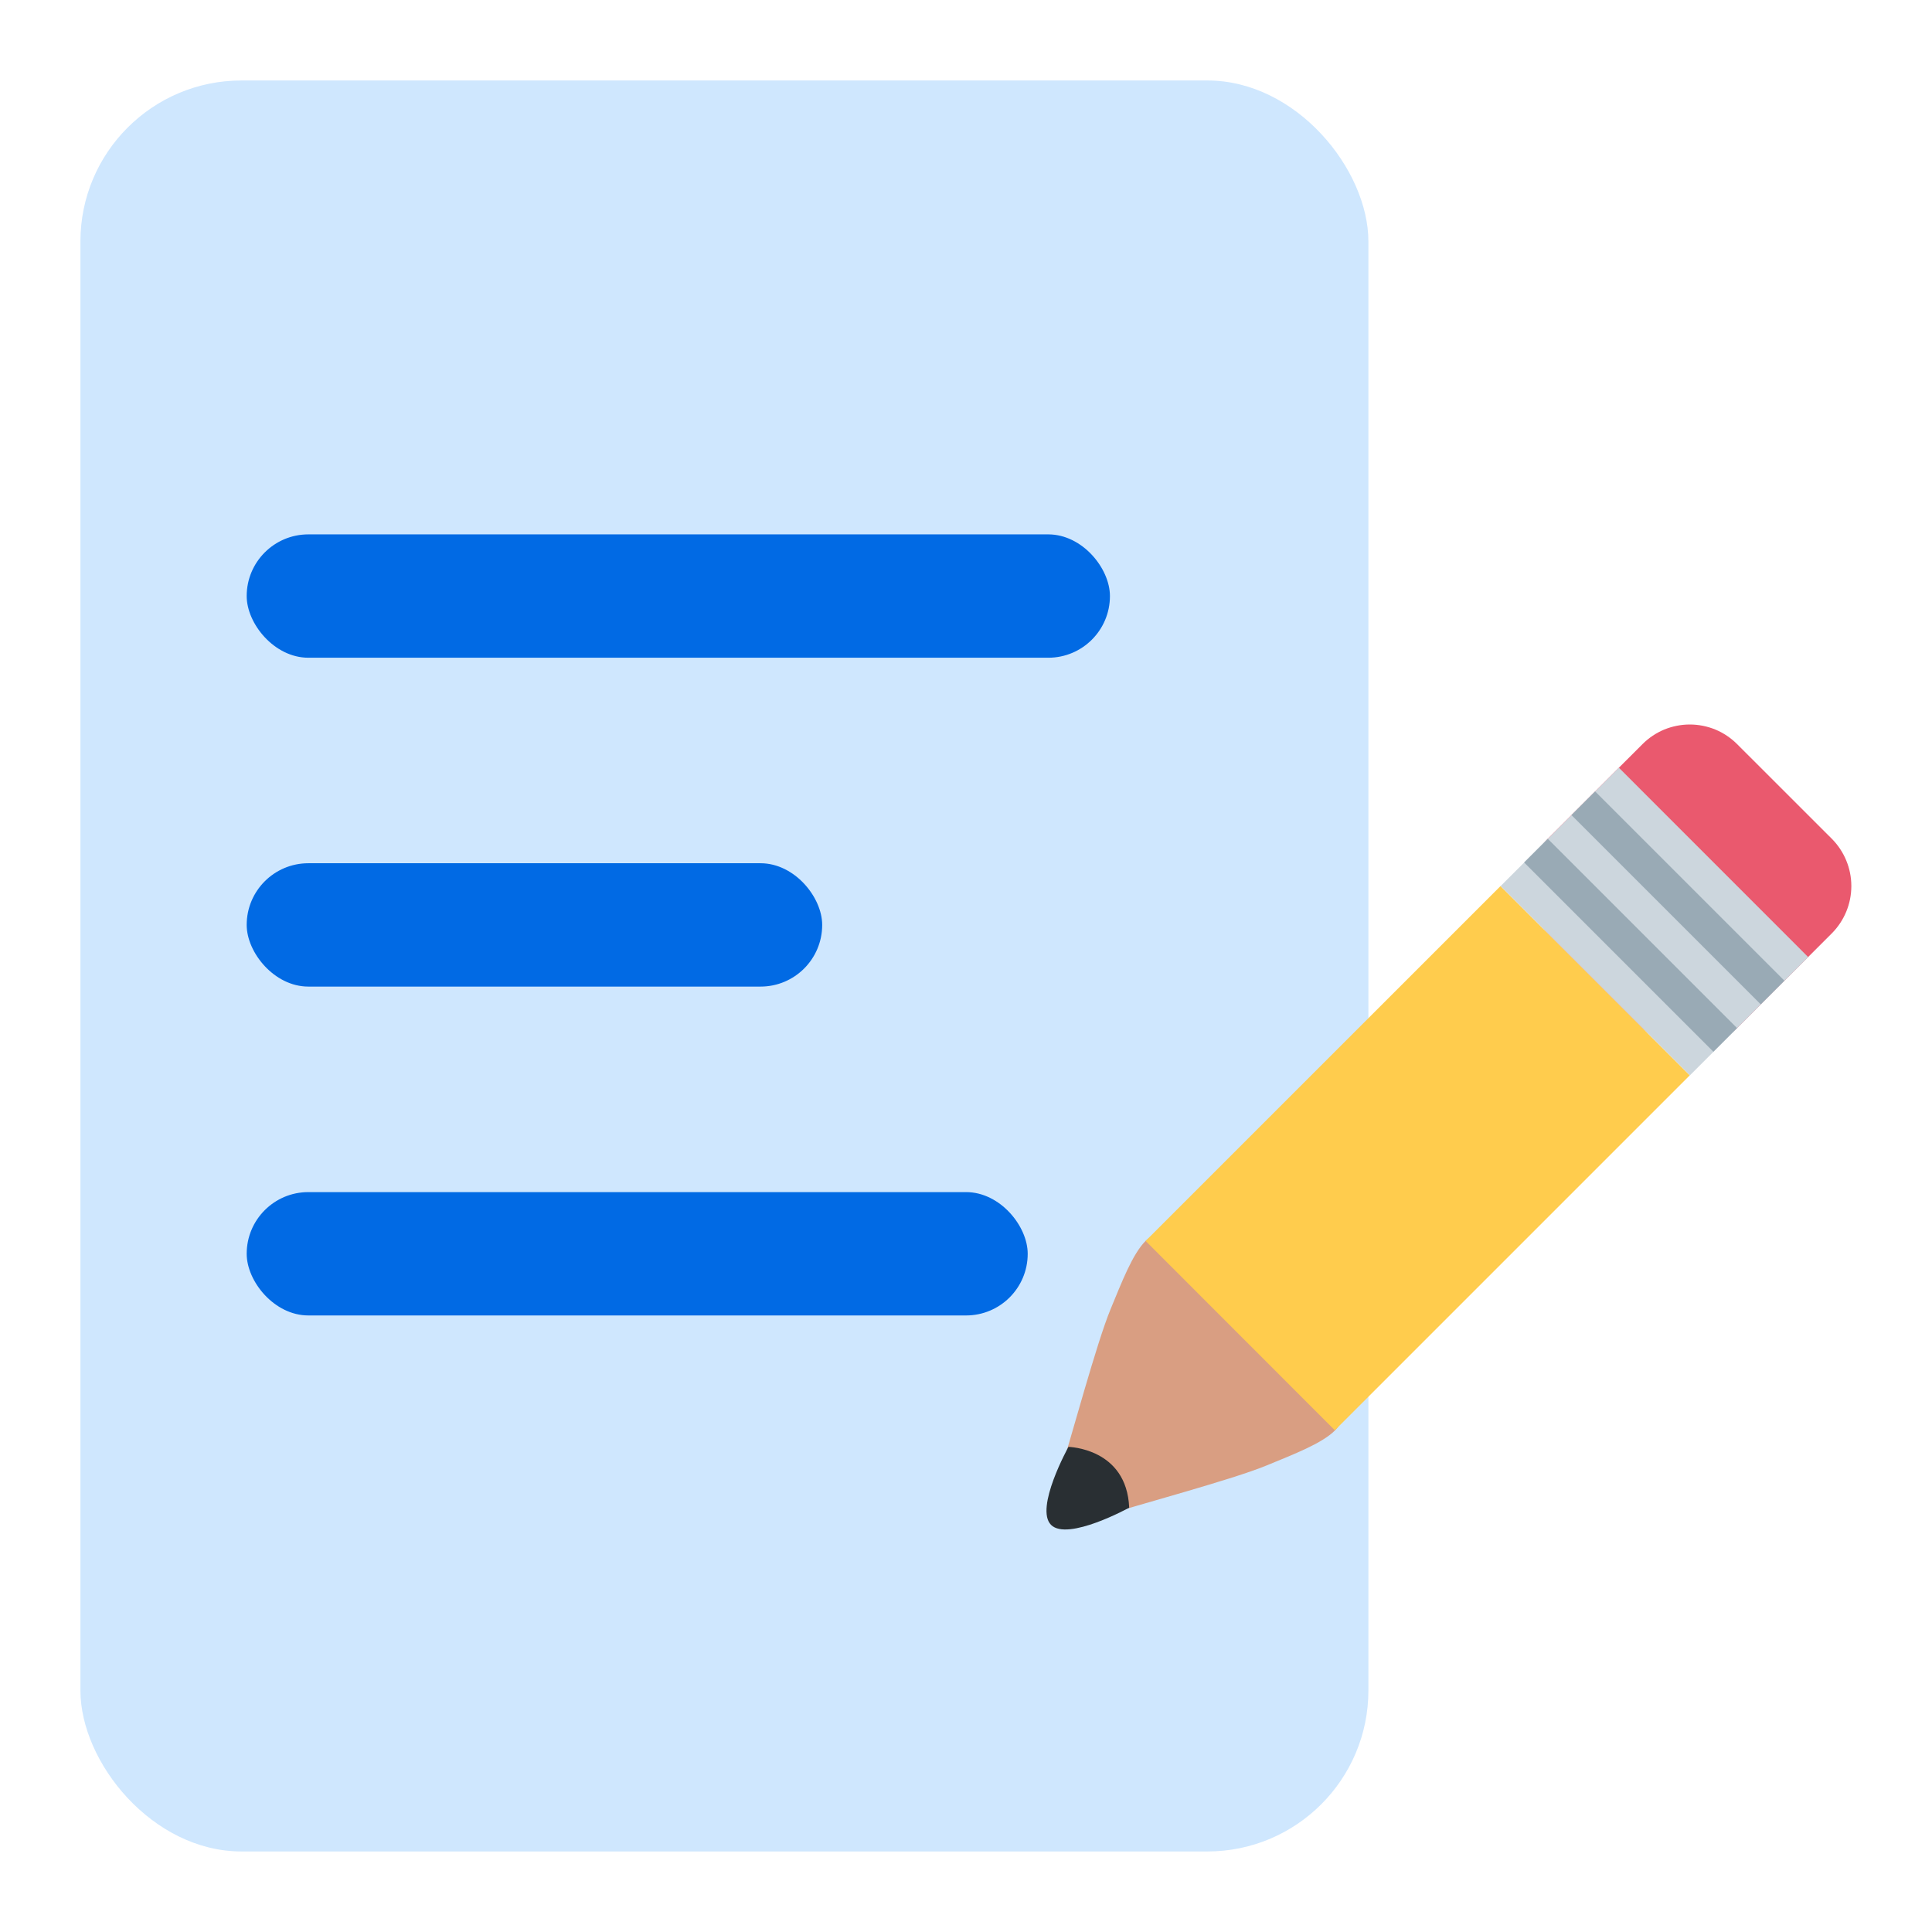 <svg width="32" height="32" viewBox="0 0 32 32" fill="none" xmlns="http://www.w3.org/2000/svg">
<rect x="1.332" y="1.333" width="21.333" height="29.333" rx="2.667" fill="#CFE7FE"/>
<path d="M17.519 24.534C17.762 23.744 18.16 22.255 18.393 21.688C18.582 21.231 18.758 20.771 18.974 20.554C19.191 20.338 19.558 20.355 19.78 20.576C19.78 20.576 20.709 21.206 21.042 21.623C21.459 21.955 22.09 22.886 22.09 22.886C22.312 23.108 22.328 23.475 22.112 23.692C21.896 23.908 21.436 24.084 20.978 24.273C20.412 24.506 18.922 24.903 18.132 25.147C17.997 25.189 17.477 24.669 17.519 24.534Z" fill="#D99E82"/>
<path d="M25.637 13.892C25.534 13.995 25.452 14.117 25.396 14.252C25.341 14.386 25.312 14.53 25.312 14.676C25.312 14.822 25.341 14.966 25.396 15.1C25.452 15.235 25.534 15.357 25.637 15.46L27.204 17.028C27.412 17.235 27.694 17.352 27.988 17.352C28.282 17.352 28.564 17.235 28.772 17.028L30.34 15.46C30.547 15.252 30.664 14.97 30.664 14.676C30.664 14.382 30.547 14.1 30.34 13.892L28.772 12.325C28.669 12.222 28.547 12.14 28.413 12.084C28.278 12.029 28.134 12 27.988 12C27.843 12 27.699 12.029 27.564 12.084C27.43 12.14 27.308 12.222 27.205 12.325L25.637 13.892Z" fill="#EA596E"/>
<path d="M18.975 20.554L20.543 22.123L22.109 23.69L27.988 17.811L24.853 14.676L18.975 20.554Z" fill="#FFCC4D"/>
<path d="M18.703 24.972C18.703 24.972 17.684 25.532 17.409 25.257C17.133 24.982 17.697 23.965 17.697 23.965C17.697 23.965 18.662 23.983 18.703 24.972Z" fill="#292F33"/>
<path d="M29.949 15.852L26.814 12.716L24.855 14.676L27.99 17.811L29.949 15.852Z" fill="#CCD6DD"/>
<path d="M29.555 16.243L26.42 13.108L26.028 13.5L29.163 16.635L29.555 16.243ZM28.771 17.028L25.636 13.893L25.244 14.285L28.379 17.42L28.771 17.028Z" fill="#99AAB5"/>
<rect x="4.086" y="8.851" width="14.298" height="2.043" rx="1.021" fill="#016AE4"/>
<rect x="4.086" y="14.298" width="9.532" height="2.043" rx="1.021" fill="#016AE4"/>
<rect x="4.086" y="19.745" width="12.936" height="2.043" rx="1.021" fill="#016AE4"/>
</svg>
